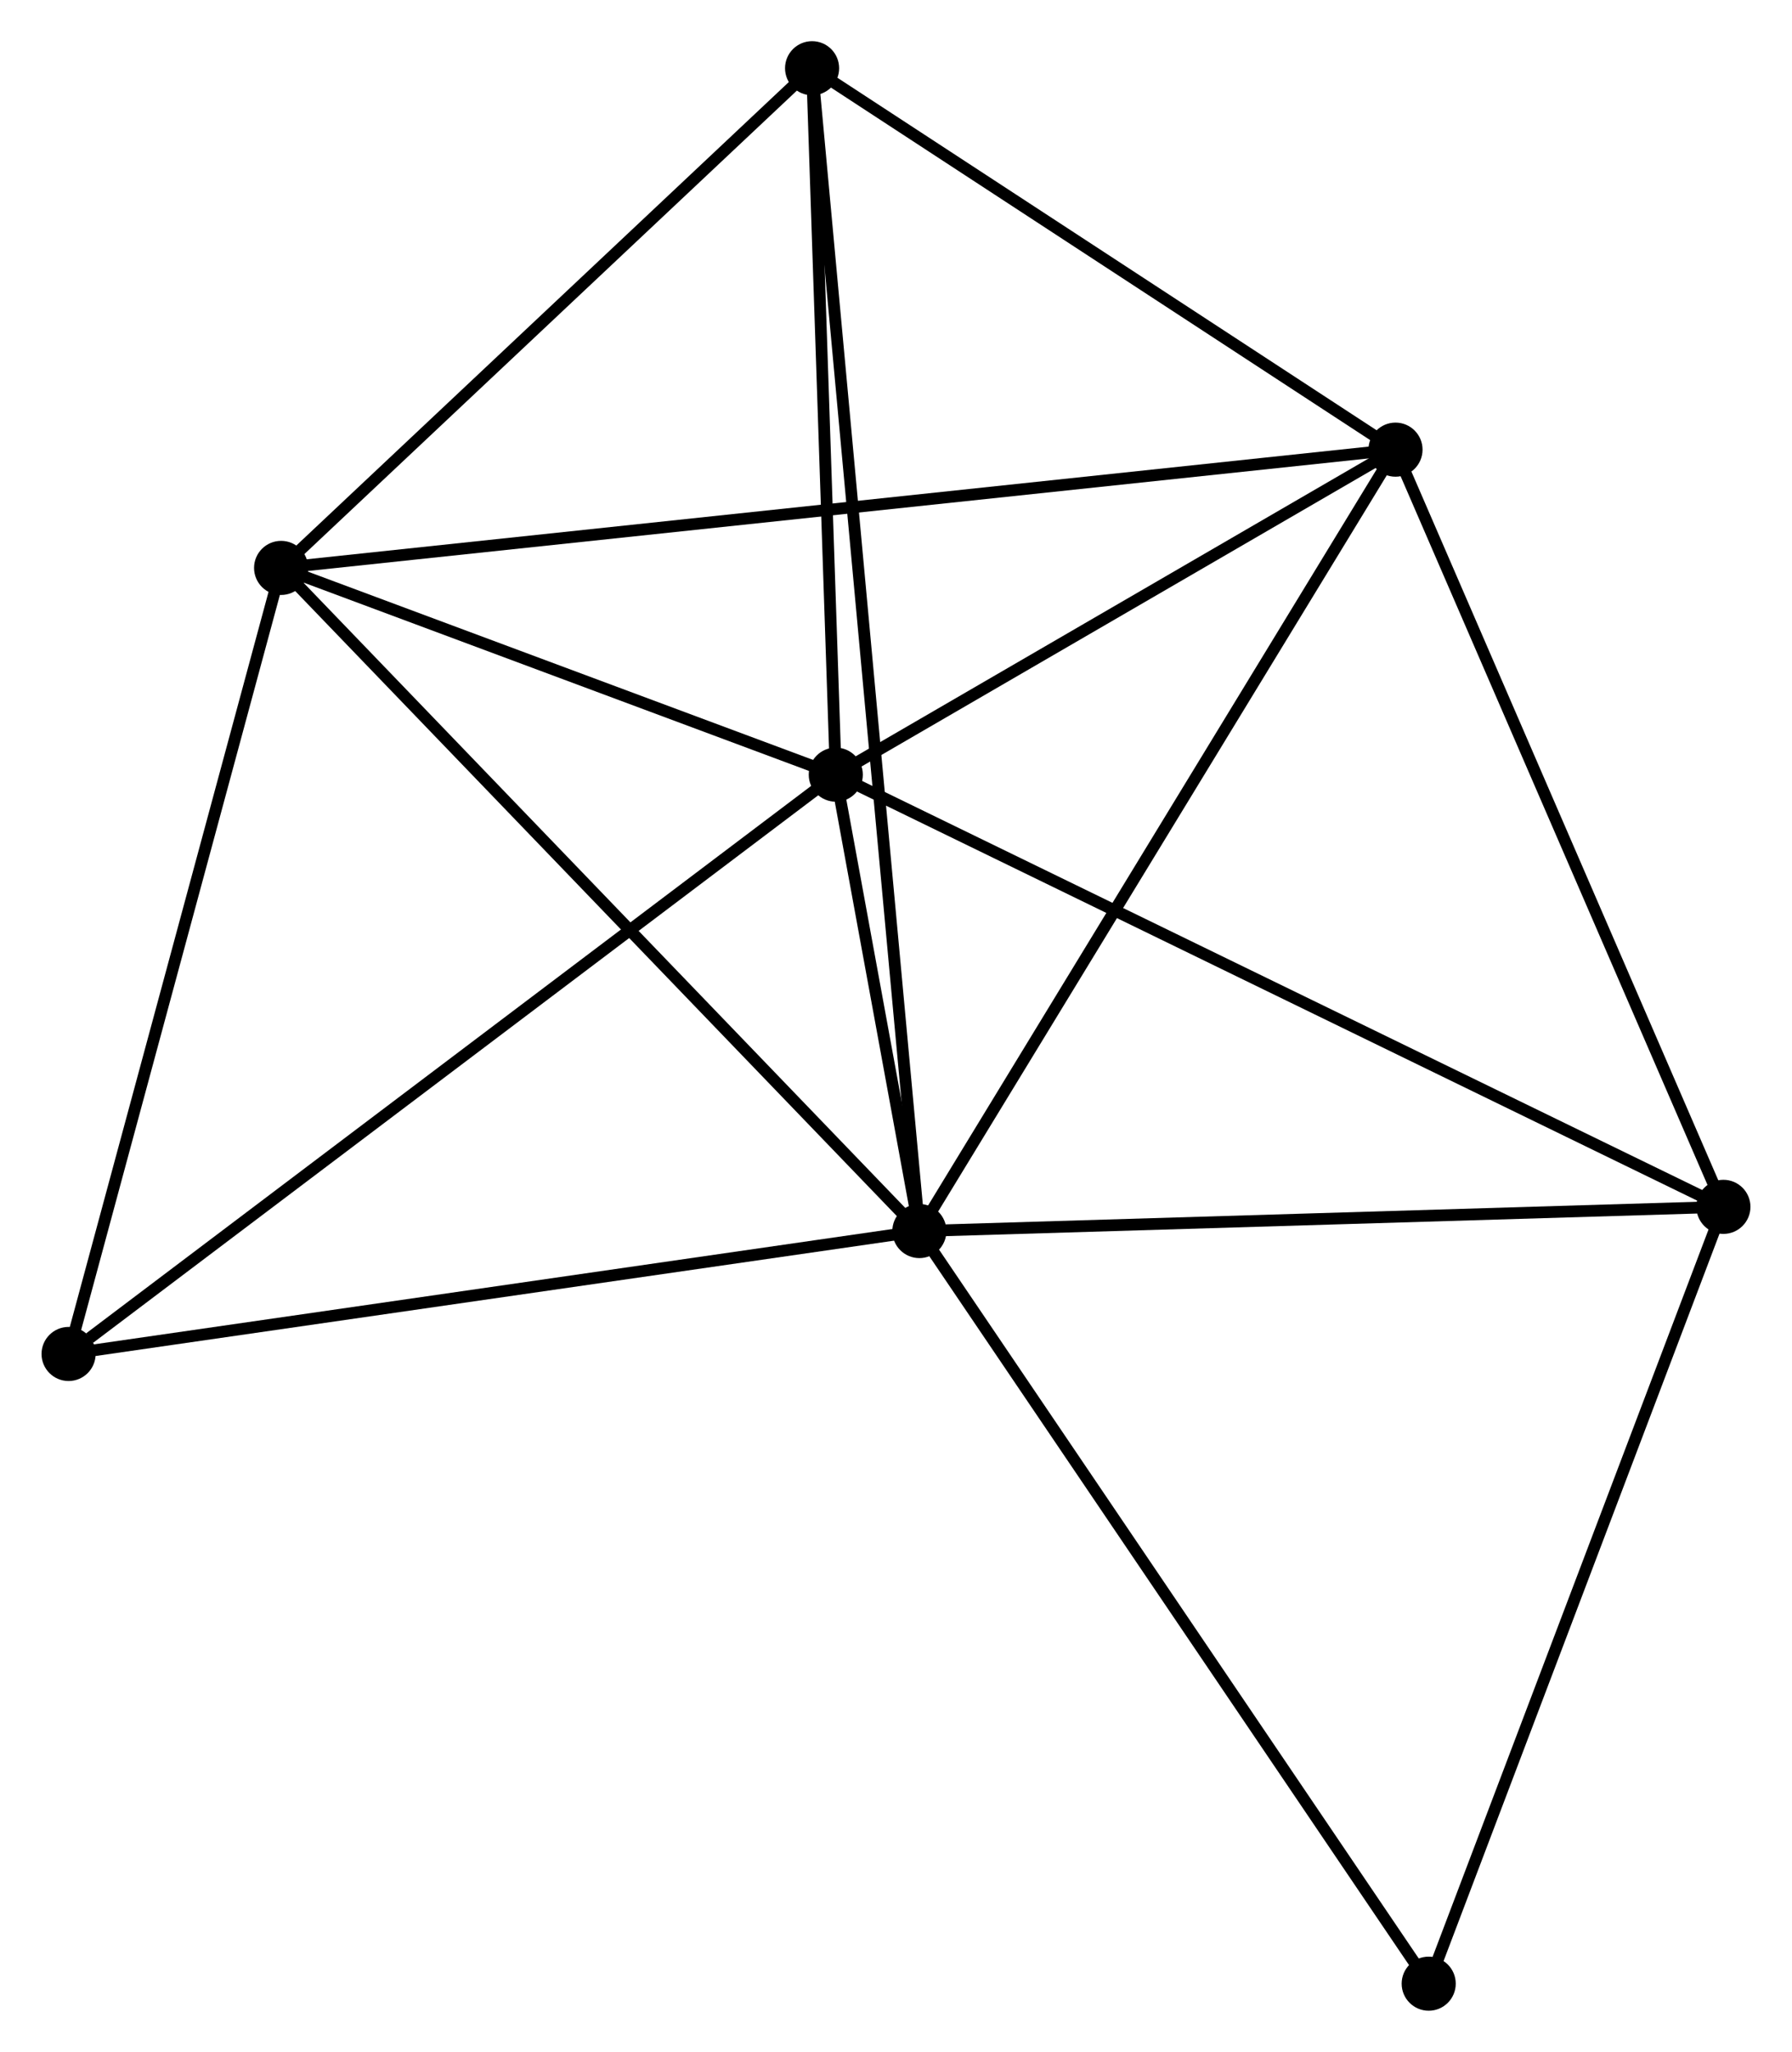 <?xml version="1.0" encoding="UTF-8" standalone="no"?>
<!DOCTYPE svg PUBLIC "-//W3C//DTD SVG 1.1//EN"
 "http://www.w3.org/Graphics/SVG/1.1/DTD/svg11.dtd">
<!-- Generated by graphviz version 2.36.0 (20140111.2315)
 -->
<!-- Title: %3 Pages: 1 -->
<svg width="152pt" height="174pt"
 viewBox="0.00 0.00 152.32 174.44" xmlns="http://www.w3.org/2000/svg" xmlns:xlink="http://www.w3.org/1999/xlink">
<g id="graph0" class="graph" transform="scale(1 1) rotate(0) translate(4 170.441)">
<title>%3</title>
<!-- 0 -->
<g id="node1" class="node"><title>0</title>
<ellipse fill="black" stroke="black" cx="74.148" cy="-65.784" rx="1.8" ry="1.8"/>
</g>
<!-- 1 -->
<g id="node2" class="node"><title>1</title>
<ellipse fill="black" stroke="black" cx="67.04" cy="-104.583" rx="1.8" ry="1.8"/>
</g>
<!-- 0&#45;&#45;1 -->
<g id="edge1" class="edge"><title>0&#45;&#45;1</title>
<path fill="none" stroke="black" d="M73.766,-67.87C72.52,-74.669 68.588,-96.132 67.39,-102.673"/>
</g>
<!-- 2 -->
<g id="node3" class="node"><title>2</title>
<ellipse fill="black" stroke="black" cx="114.636" cy="-132.214" rx="1.8" ry="1.8"/>
</g>
<!-- 0&#45;&#45;2 -->
<g id="edge2" class="edge"><title>0&#45;&#45;2</title>
<path fill="none" stroke="black" d="M75.149,-67.426C80.702,-76.537 107.686,-120.81 113.522,-130.385"/>
</g>
<!-- 3 -->
<g id="node4" class="node"><title>3</title>
<ellipse fill="black" stroke="black" cx="19.872" cy="-122.16" rx="1.8" ry="1.8"/>
</g>
<!-- 0&#45;&#45;3 -->
<g id="edge3" class="edge"><title>0&#45;&#45;3</title>
<path fill="none" stroke="black" d="M72.806,-67.177C65.363,-74.909 29.189,-112.481 21.366,-120.608"/>
</g>
<!-- 4 -->
<g id="node5" class="node"><title>4</title>
<ellipse fill="black" stroke="black" cx="65.024" cy="-164.641" rx="1.8" ry="1.8"/>
</g>
<!-- 0&#45;&#45;4 -->
<g id="edge4" class="edge"><title>0&#45;&#45;4</title>
<path fill="none" stroke="black" d="M73.958,-67.848C72.77,-80.714 66.398,-149.755 65.213,-162.588"/>
</g>
<!-- 5 -->
<g id="node6" class="node"><title>5</title>
<ellipse fill="black" stroke="black" cx="142.519" cy="-67.841" rx="1.8" ry="1.8"/>
</g>
<!-- 0&#45;&#45;5 -->
<g id="edge5" class="edge"><title>0&#45;&#45;5</title>
<path fill="none" stroke="black" d="M76.121,-65.843C86.105,-66.143 130.972,-67.493 140.668,-67.785"/>
</g>
<!-- 6 -->
<g id="node7" class="node"><title>6</title>
<ellipse fill="black" stroke="black" cx="1.8" cy="-55.334" rx="1.8" ry="1.8"/>
</g>
<!-- 0&#45;&#45;6 -->
<g id="edge6" class="edge"><title>0&#45;&#45;6</title>
<path fill="none" stroke="black" d="M72.36,-65.525C62.437,-64.092 14.22,-57.128 3.792,-55.622"/>
</g>
<!-- 7 -->
<g id="node8" class="node"><title>7</title>
<ellipse fill="black" stroke="black" cx="117.459" cy="-1.8" rx="1.8" ry="1.8"/>
</g>
<!-- 0&#45;&#45;7 -->
<g id="edge7" class="edge"><title>0&#45;&#45;7</title>
<path fill="none" stroke="black" d="M75.219,-64.202C81.159,-55.427 110.024,-12.784 116.267,-3.561"/>
</g>
<!-- 1&#45;&#45;2 -->
<g id="edge8" class="edge"><title>1&#45;&#45;2</title>
<path fill="none" stroke="black" d="M68.624,-105.503C75.85,-109.698 105.659,-127.002 112.998,-131.263"/>
</g>
<!-- 1&#45;&#45;3 -->
<g id="edge9" class="edge"><title>1&#45;&#45;3</title>
<path fill="none" stroke="black" d="M65.013,-105.339C57.255,-108.23 29.493,-118.575 21.838,-121.427"/>
</g>
<!-- 1&#45;&#45;4 -->
<g id="edge10" class="edge"><title>1&#45;&#45;4</title>
<path fill="none" stroke="black" d="M66.973,-106.582C66.667,-115.7 65.404,-153.313 65.093,-162.574"/>
</g>
<!-- 1&#45;&#45;5 -->
<g id="edge11" class="edge"><title>1&#45;&#45;5</title>
<path fill="none" stroke="black" d="M68.906,-103.675C79.349,-98.592 130.447,-73.717 140.718,-68.717"/>
</g>
<!-- 1&#45;&#45;6 -->
<g id="edge12" class="edge"><title>1&#45;&#45;6</title>
<path fill="none" stroke="black" d="M65.427,-103.366C56.48,-96.612 13,-63.789 3.596,-56.69"/>
</g>
<!-- 2&#45;&#45;3 -->
<g id="edge13" class="edge"><title>2&#45;&#45;3</title>
<path fill="none" stroke="black" d="M112.657,-132.004C100.324,-130.696 34.141,-123.674 21.84,-122.369"/>
</g>
<!-- 2&#45;&#45;4 -->
<g id="edge14" class="edge"><title>2&#45;&#45;4</title>
<path fill="none" stroke="black" d="M112.986,-133.293C105.453,-138.216 74.382,-158.525 66.732,-163.525"/>
</g>
<!-- 2&#45;&#45;5 -->
<g id="edge15" class="edge"><title>2&#45;&#45;5</title>
<path fill="none" stroke="black" d="M115.441,-130.357C119.512,-120.957 137.81,-78.712 141.764,-69.583"/>
</g>
<!-- 3&#45;&#45;4 -->
<g id="edge16" class="edge"><title>3&#45;&#45;4</title>
<path fill="none" stroke="black" d="M21.374,-123.573C28.229,-130.023 56.507,-156.628 63.47,-163.179"/>
</g>
<!-- 3&#45;&#45;6 -->
<g id="edge17" class="edge"><title>3&#45;&#45;6</title>
<path fill="none" stroke="black" d="M19.35,-120.232C16.711,-110.473 4.852,-66.619 2.289,-57.143"/>
</g>
<!-- 5&#45;&#45;7 -->
<g id="edge18" class="edge"><title>5&#45;&#45;7</title>
<path fill="none" stroke="black" d="M141.796,-65.935C138.136,-56.292 121.691,-12.953 118.137,-3.588"/>
</g>
</g>
</svg>
